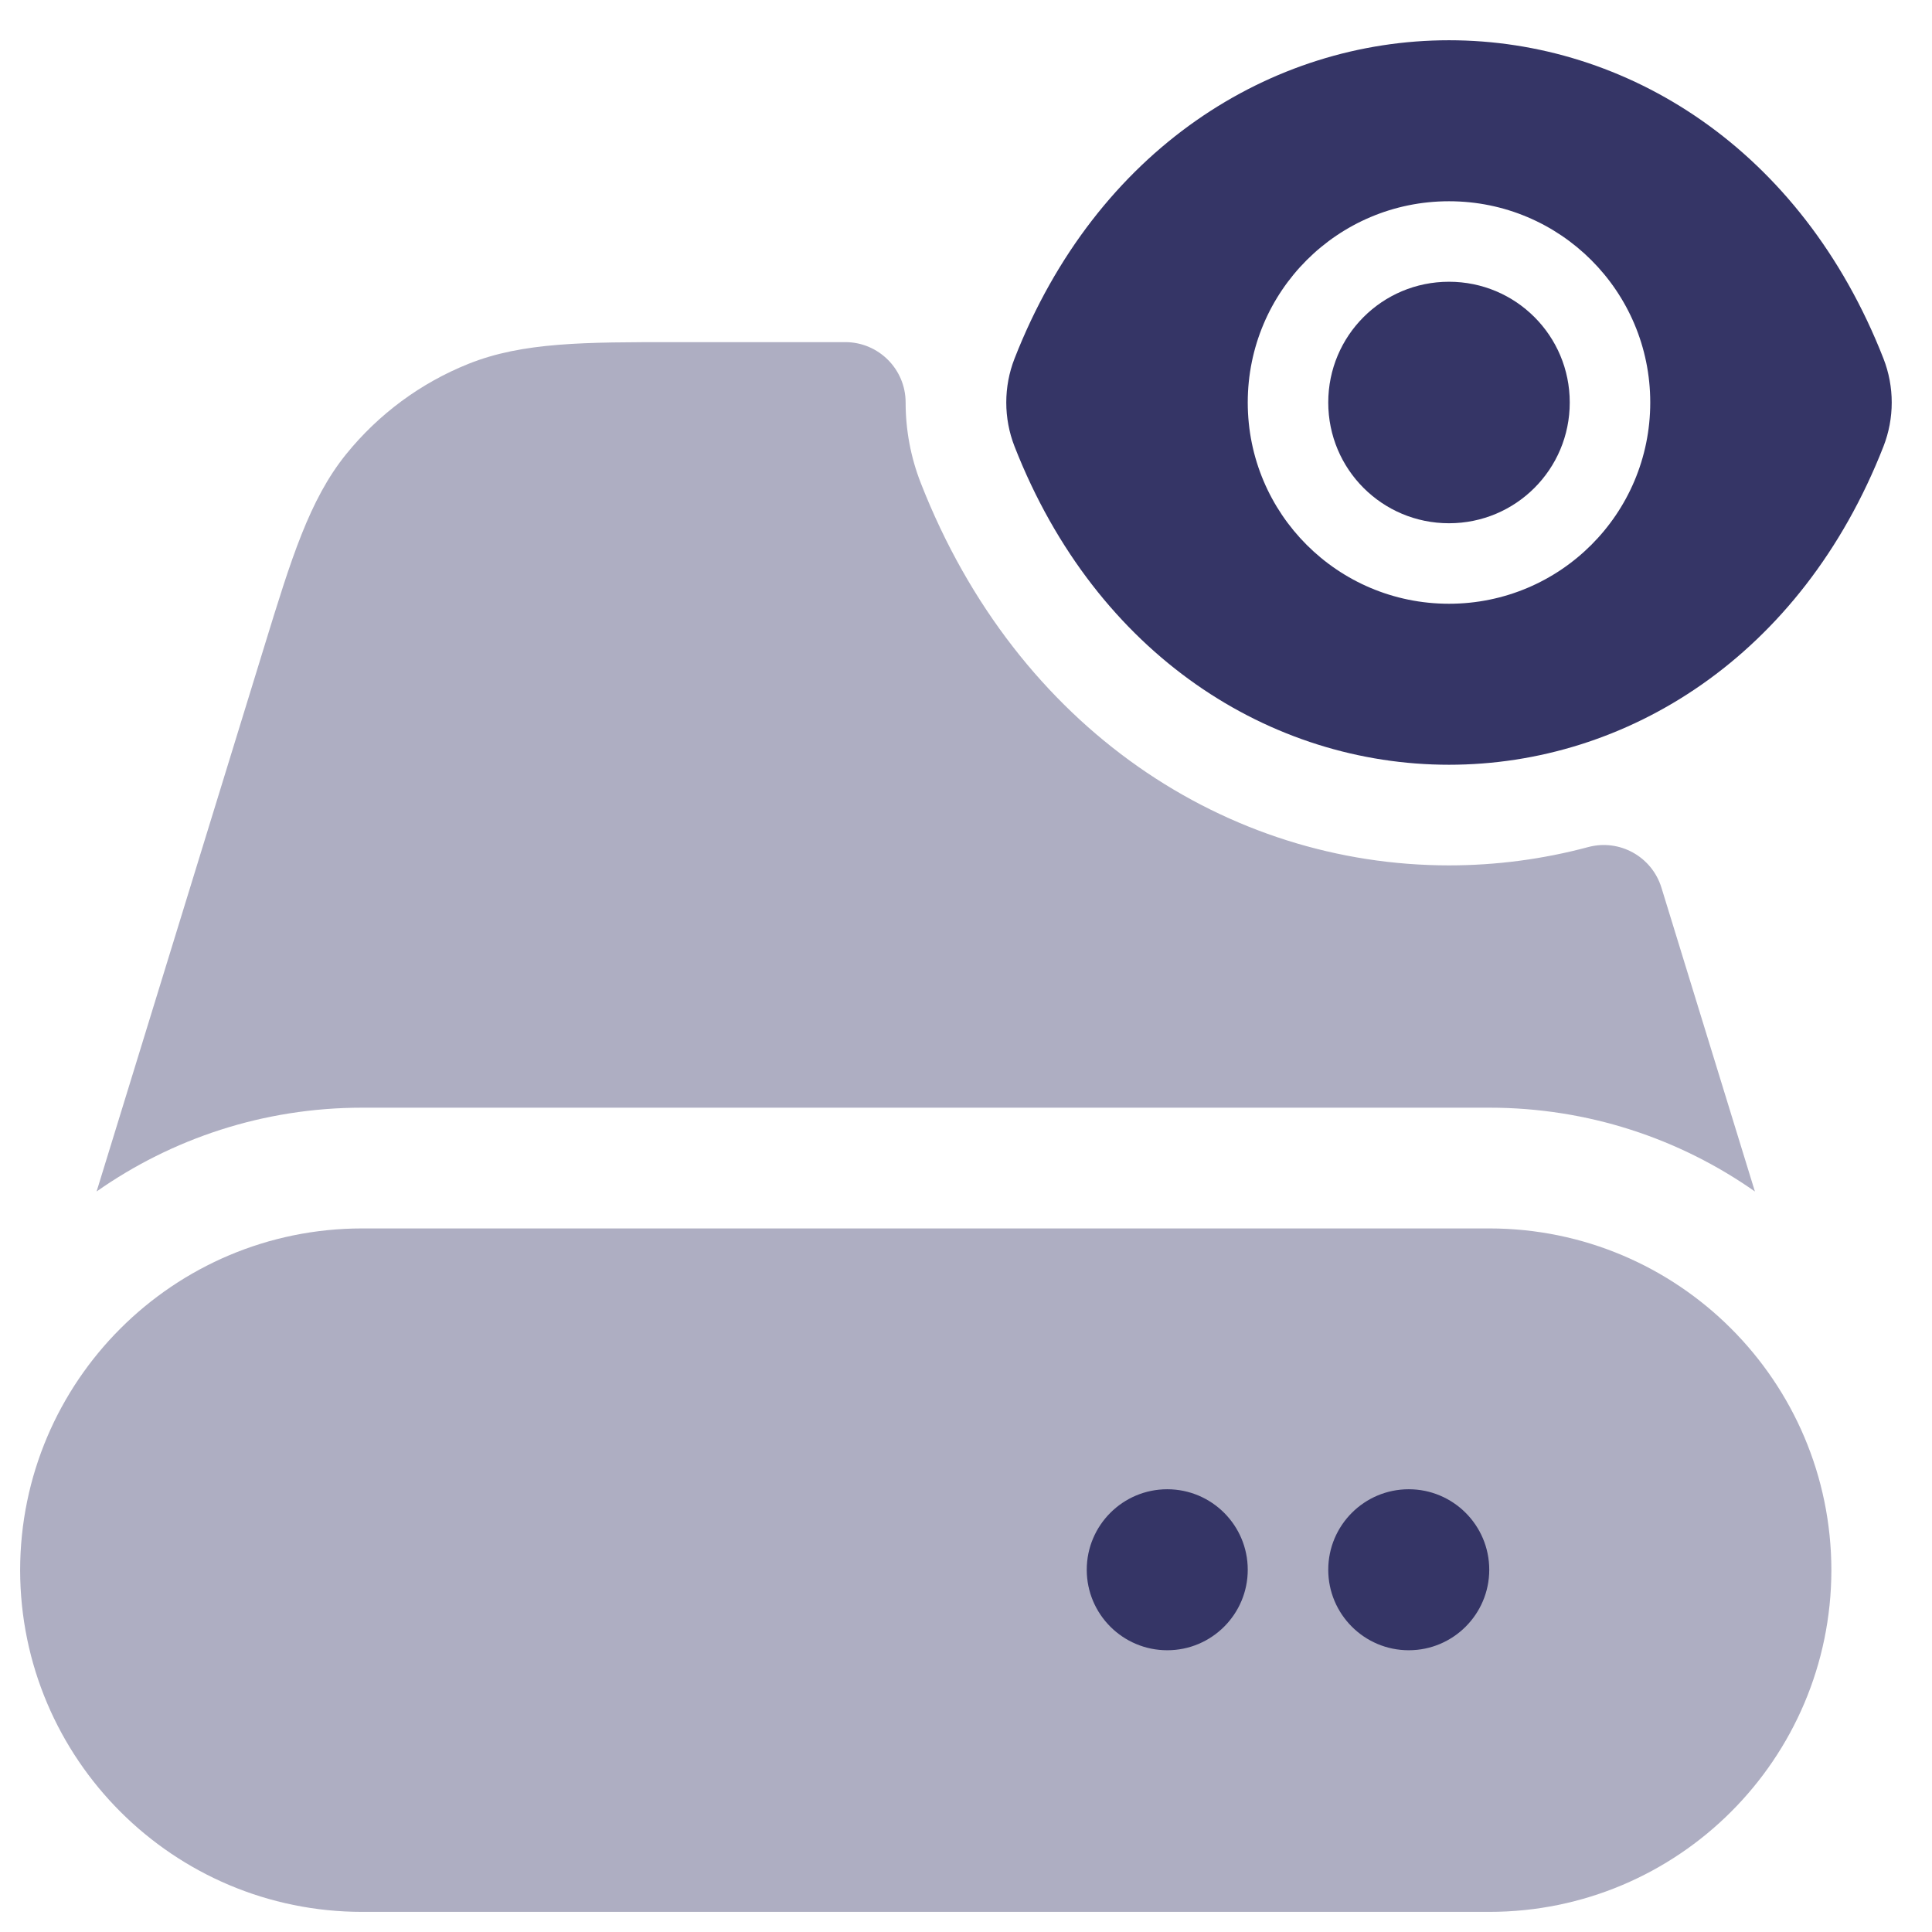 <svg width="24" height="24" viewBox="0 0 24 24" fill="none" xmlns="http://www.w3.org/2000/svg">
<g clip-path="url(#clip0_9001_285322)">
<g opacity="0.4">
<path d="M5.819 4.52C6.494 4.249 7.268 4.25 8.392 4.25L10.5 4.25C10.914 4.25 11.25 4.586 11.25 5C11.25 5.341 11.313 5.681 11.439 6.002C12.638 9.066 15.256 10.75 18 10.75C18.588 10.75 19.168 10.673 19.728 10.523C20.118 10.418 20.52 10.641 20.639 11.027L21.8 14.801C20.866 14.145 19.728 13.76 18.5 13.76H4.5C3.272 13.76 2.134 14.145 1.2 14.801L3.286 8.021C3.616 6.947 3.843 6.207 4.3 5.642C4.703 5.144 5.225 4.758 5.819 4.52Z" fill="#353566"/>
<path d="M22.75 19.505C22.747 21.85 20.846 23.75 18.5 23.75H4.5C2.154 23.75 0.253 21.85 0.25 19.505C0.253 17.16 2.154 15.26 4.5 15.26H18.5C20.846 15.26 22.747 17.16 22.75 19.505Z" fill="#353566"/>
</g>
<path d="M18 3.5C17.17 3.5 16.5 4.17 16.5 5C16.5 5.83 17.17 6.5 18 6.5C18.83 6.5 19.5 5.83 19.5 5C19.5 4.17 18.83 3.5 18 3.5Z" fill="#353566"/>
<path fill-rule="evenodd" clip-rule="evenodd" d="M23.397 4.454C22.377 1.847 20.207 0.5 18 0.5C15.793 0.5 13.623 1.847 12.603 4.454C12.466 4.804 12.466 5.196 12.603 5.546C13.623 8.153 15.793 9.5 18 9.5C20.207 9.5 22.377 8.153 23.397 5.546C23.534 5.196 23.534 4.804 23.397 4.454ZM15.5 5C15.5 3.618 16.618 2.5 18 2.5C19.382 2.5 20.5 3.618 20.5 5C20.5 6.382 19.382 7.5 18 7.5C16.618 7.5 15.5 6.382 15.5 5Z" fill="#353566"/>
<path d="M13.5 19.5C13.5 18.948 13.948 18.5 14.5 18.5C15.052 18.5 15.5 18.948 15.5 19.5C15.5 20.052 15.052 20.5 14.5 20.5C13.948 20.5 13.5 20.052 13.5 19.5Z" fill="#353566"/>
<path d="M16.5 19.5C16.5 18.948 16.948 18.5 17.5 18.5C18.052 18.5 18.5 18.948 18.5 19.5C18.5 20.052 18.052 20.5 17.5 20.5C16.948 20.5 16.5 20.052 16.5 19.5Z" fill="#353566"/>
</g>
<defs>
<clipPath id="clip0_9001_285322">
<rect width="24" height="24" fill="white"/>
</clipPath>
</defs>
</svg>
